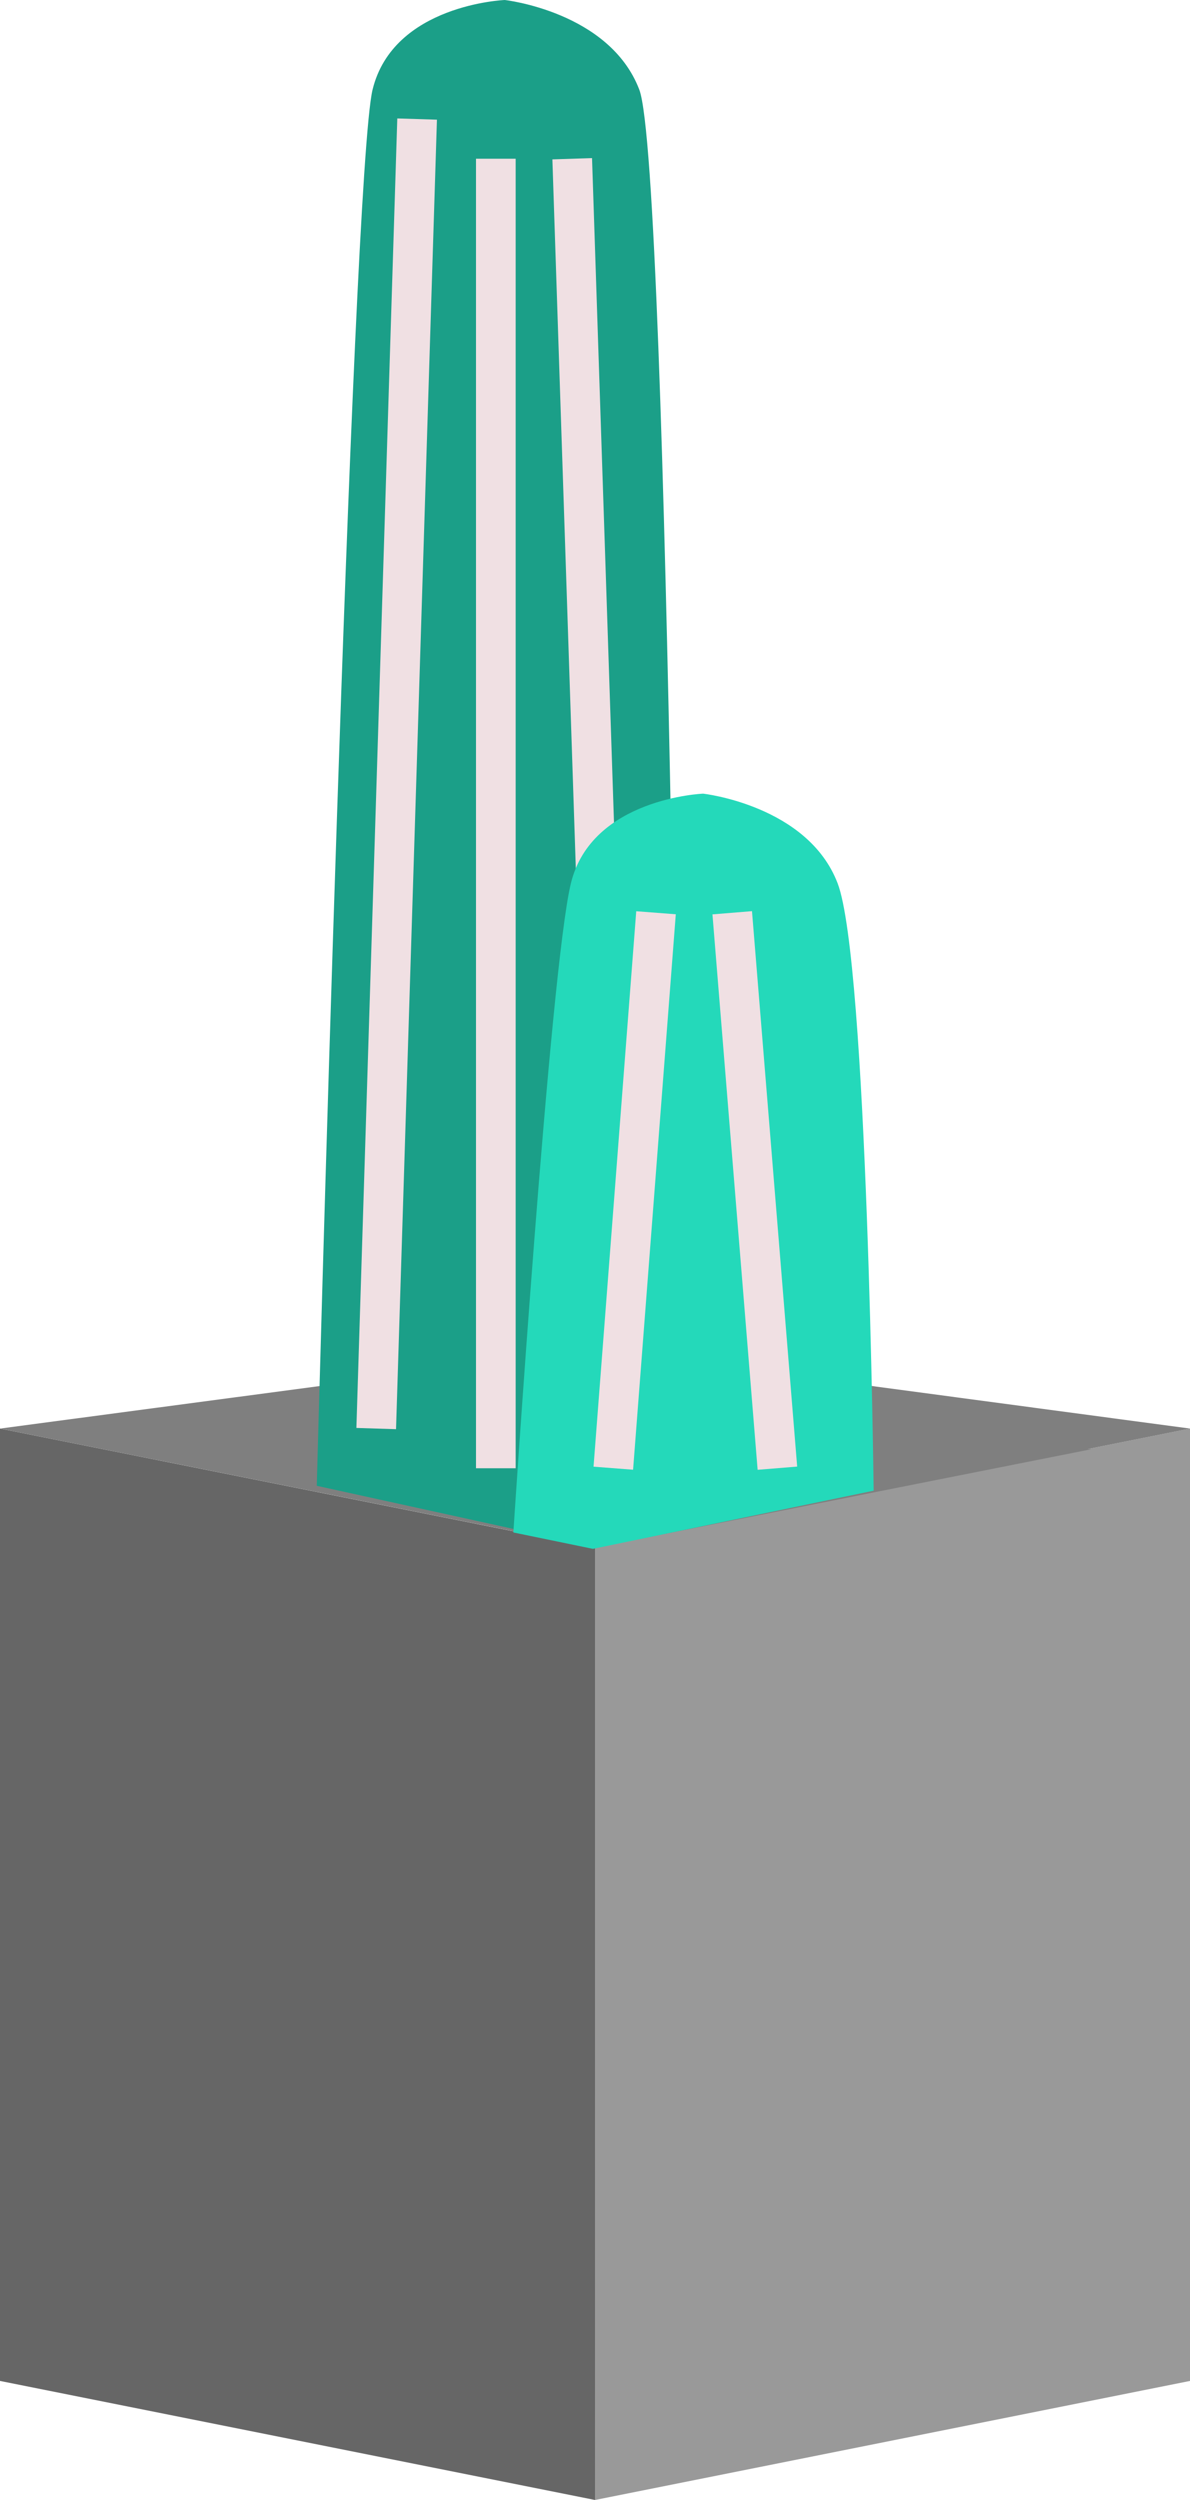 <?xml version="1.0" encoding="UTF-8" standalone="no"?>
<svg width="30px" height="63px" viewBox="0 0 30 63" version="1.1" xmlns="http://www.w3.org/2000/svg" xmlns:xlink="http://www.w3.org/1999/xlink">
    <!-- Generator: Sketch 40.3 (33839) - http://www.bohemiancoding.com/sketch -->
    <title>tall_skinny_cactus_grey</title>
    <desc>Created with Sketch.</desc>
    <defs></defs>
    <g id="Page-1" stroke="none" stroke-width="1" fill="none" fill-rule="evenodd">
        <g id="tall_skinny_cactus_grey">
            <g id="pot" transform="translate(0, 34)">
                <polygon id="Rectangle-31" fill="#666666" points="0 2 15 5 15 29 0 26"></polygon>
                <polygon id="Rectangle-31" fill="#999999" transform="translate(22.5, 15.5) scale(-1, 1) translate(-22.5, -15.5) " points="15 2 30 5 30 29 15 26"></polygon>
                <polygon id="Rectangle-10" fill="#7F7F7F" points="15.045 0 30 2 15.015 5 0 2"></polygon>
                <polygon id="Rectangle-10" fill="#7F7F7F" points="15.045 1 27.509 2.521 15.015 5 2.785 2.521"></polygon>
            </g>
            <g id="leaves" transform="translate(7, 0)">
                <path d="M2.393,2.257 C2.918,0.112 5.725,-1.13686838e-13 5.725,-1.13686838e-13 C5.725,-1.13686838e-13 8.362,0.292 9.116,2.257 C9.87,4.222 10.163,38.561 10.163,38.561 L8.039,38.988 L0.986,37.442 C0.986,37.442 1.868,4.401 2.393,2.257 Z" id="Rectangle-11" fill="#1B9F88"></path>
                <path d="M5.5,36.5 L5.5,4.5" id="Line" stroke="#F0E0E3" stroke-linecap="square"></path>
                <path d="M2.5,35.5 L3.5,3.5" id="Line" stroke="#F0E0E3" stroke-linecap="square"></path>
                <path d="M8.5,36.5 L7.442,4.5" id="Line" stroke="#F0E0E3" stroke-linecap="square"></path>
                <path d="M7.393,22.257 C7.918,20.112 10.725,20 10.725,20 C10.725,20 13.362,20.292 14.116,22.257 C14.87,24.222 15.025,37.565 15.025,37.565 L7.947,39.031 L5.942,38.618 C5.942,38.618 6.868,24.401 7.393,22.257 Z" id="Rectangle-11" fill="#24D9BA"></path>
                <path d="M12.558,36.5 L11.5,23.5" id="Line" stroke="#F0E0E3" stroke-linecap="square"></path>
                <path d="M8.5,36.5 L9.5,23.5" id="Line" stroke="#F0E0E3" stroke-linecap="square"></path>
            </g>
        </g>
    </g>
</svg>